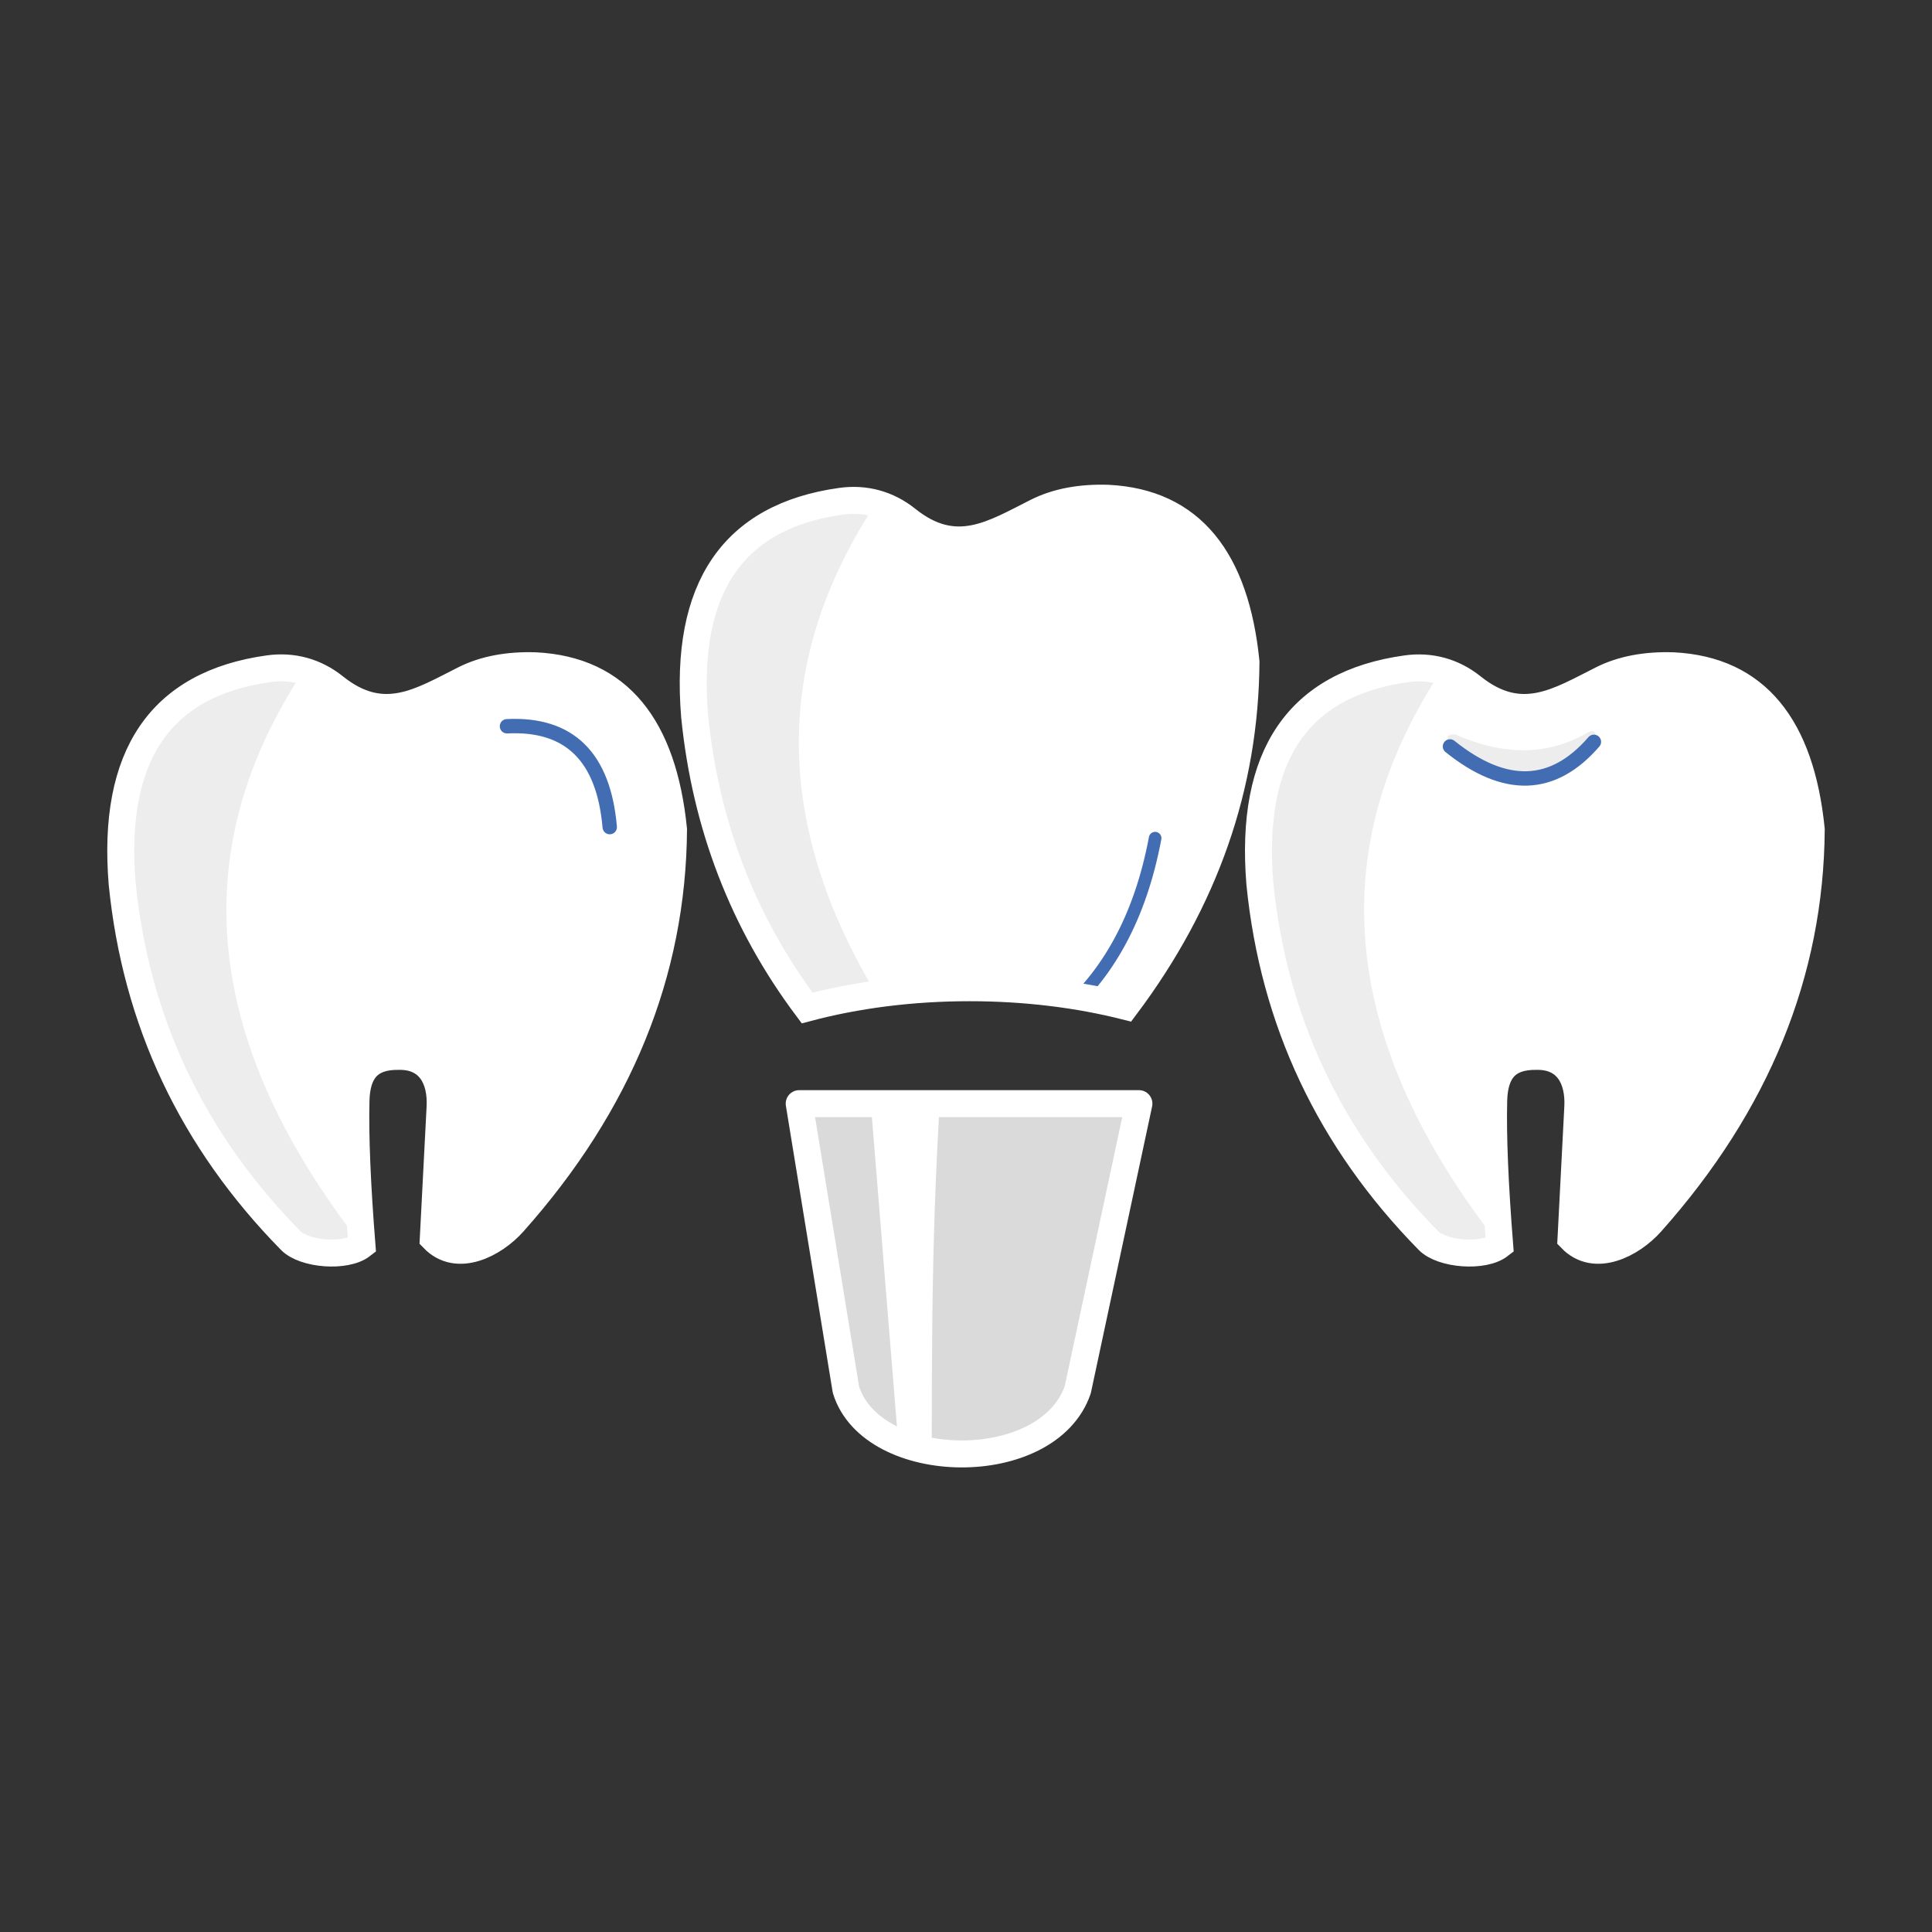 <?xml version="1.0" encoding="utf-8"?>
<!-- Generator: Adobe Illustrator 17.0.0, SVG Export Plug-In . SVG Version: 6.00 Build 0)  -->
<!DOCTYPE svg PUBLIC "-//W3C//DTD SVG 1.1//EN" "http://www.w3.org/Graphics/SVG/1.1/DTD/svg11.dtd">
<svg version="1.1" id="Capa_1" xmlns="http://www.w3.org/2000/svg" xmlns:xlink="http://www.w3.org/1999/xlink" x="0px" y="0px"
	 width="128px" height="128px" viewBox="0 0 128 128" enable-background="new 0 0 128 128" xml:space="preserve">
<rect x="0" y="0" width="128" height="128" fill="#333333" stroke="none"/>
<g>
	<path fill="#FFFFFF" d="M30.764,45.008c1.313-0.658,2.885-0.958,4.718-0.898c5.504,0.277,8.453,4.03,9.141,10.843
		c-0.067,9.492-3.606,18.174-10.616,26.047c-1.263,1.417-3.709,2.714-5.301,1.06c0,0,0.15-2.906,0.45-8.716
		c0.095-1.828-0.681-3.386-2.718-3.356c-2.037-0.036-2.807,1.047-2.853,2.938c-0.057,2.322,0.074,5.514,0.395,9.575
		c-1.063,0.829-3.812,0.617-4.73-0.32c-6.526-6.65-10.245-14.529-11.157-23.636C7.395,50.047,10.631,45.3,17.8,44.306
		c1.583-0.219,3.091,0.184,4.359,1.2C25.398,48.104,27.889,46.452,30.764,45.008z"/>
	<g>
		<g>
			<g>
				<defs>
					<path id="SVGID_1_" d="M30.764,45.008c1.313-0.658,2.885-0.958,4.718-0.898c5.504,0.277,8.453,4.03,9.141,10.843
						c-0.067,9.492-3.606,18.174-10.616,26.047c-1.263,1.417-3.709,2.714-5.301,1.06c0,0,0.15-2.906,0.45-8.716
						c0.095-1.828-0.681-3.386-2.718-3.356c-2.037-0.036-2.807,1.047-2.853,2.938c-0.057,2.322,0.074,5.514,0.395,9.575
						c-1.063,0.829-3.812,0.617-4.73-0.32c-6.526-6.65-10.245-14.529-11.157-23.636C7.395,50.047,10.631,45.3,17.8,44.306
						c1.583-0.219,3.091,0.184,4.359,1.2C25.398,48.104,27.889,46.452,30.764,45.008z"/>
				</defs>
				<clipPath id="SVGID_2_">
					<use xlink:href="#SVGID_1_"  overflow="visible"/>
				</clipPath>
				<g clip-path="url(#SVGID_2_)">
					<path fill="#EDEDED" d="M5.66,47.926c-0.179,27.844,5.928,39.369,18.319,34.577c-10.502-13.384-11.793-26.069-3.873-38.057
						C13.887,42.815,9.071,43.976,5.66,47.926z"/>
					
						<path fill="none" stroke="#436DB3" stroke-width="0.953" stroke-linecap="round" stroke-linejoin="round" stroke-miterlimit="22.926" d="
						M33.588,48.116c4.135-0.204,6.405,2.024,6.808,6.682"/>
				</g>
			</g>
		</g>
	</g>
	<path fill="none" stroke="#FFFFFF" stroke-width="1.787" stroke-miterlimit="22.926" d="M30.764,45.008
		c1.313-0.658,2.885-0.958,4.718-0.898c5.504,0.277,8.453,4.03,9.141,10.843c-0.067,9.492-3.606,18.174-10.616,26.047
		c-1.263,1.417-3.709,2.714-5.301,1.06c0,0,0.15-2.906,0.45-8.716c0.095-1.828-0.681-3.386-2.718-3.356
		c-2.037-0.036-2.807,1.047-2.853,2.938c-0.057,2.322,0.074,5.514,0.395,9.575c-1.063,0.829-3.812,0.617-4.73-0.32
		c-6.526-6.65-10.245-14.529-11.157-23.636C7.395,50.047,10.631,45.3,17.8,44.306c1.583-0.219,3.091,0.184,4.359,1.2
		C25.398,48.104,27.889,46.452,30.764,45.008z"/>
	<path fill="#FFFFFF" d="M68.691,33.91c1.313-0.658,2.885-0.958,4.718-0.898c5.504,0.277,8.453,4.03,9.141,10.843
		c-0.058,8.212-2.715,15.817-7.97,22.818c-3.121-0.79-6.63-1.234-10.342-1.234c-3.88,0-7.54,0.485-10.764,1.344
		c-4.247-5.673-6.732-12.118-7.454-19.334c-0.698-8.499,2.538-13.246,9.707-14.24c1.583-0.219,3.091,0.184,4.359,1.2
		C63.325,37.006,65.816,35.354,68.691,33.91z"/>
	<g>
		<g>
			<g>
				<defs>
					<path id="SVGID_3_" d="M68.691,33.91c1.313-0.658,2.885-0.958,4.718-0.898c5.504,0.277,8.453,4.03,9.141,10.843
						c-0.058,8.212-2.715,15.817-7.97,22.818c-3.121-0.79-6.63-1.234-10.342-1.234c-3.88,0-7.54,0.485-10.764,1.344
						c-4.247-5.673-6.732-12.118-7.454-19.334c-0.698-8.499,2.538-13.246,9.707-14.24c1.583-0.219,3.091,0.184,4.359,1.2
						C63.325,37.006,65.816,35.354,68.691,33.91z"/>
				</defs>
				<clipPath id="SVGID_4_">
					<use xlink:href="#SVGID_3_"  overflow="visible"/>
				</clipPath>
				<g clip-path="url(#SVGID_4_)">
					<path fill="#EDEDED" d="M43.586,36.827c-0.179,27.844,5.928,39.369,18.319,34.577c-10.501-13.383-11.792-26.068-3.873-38.056
						C51.814,31.718,46.998,32.877,43.586,36.827z"/>
					
						<path fill="none" stroke="#436DB3" stroke-width="0.834" stroke-linecap="round" stroke-linejoin="round" stroke-miterlimit="22.926" d="
						M70.101,67.381c3.312-2.708,5.455-6.659,6.43-11.852"/>
				</g>
			</g>
		</g>
	</g>
	<path fill="none" stroke="#FFFFFF" stroke-width="1.787" stroke-miterlimit="22.926" d="M68.691,33.91
		c1.313-0.658,2.885-0.958,4.718-0.898c5.504,0.277,8.453,4.03,9.141,10.843c-0.058,8.212-2.715,15.817-7.97,22.818
		c-3.121-0.79-6.63-1.234-10.342-1.234c-3.88,0-7.54,0.485-10.764,1.344c-4.247-5.673-6.732-12.118-7.454-19.334
		c-0.698-8.499,2.538-13.246,9.707-14.24c1.583-0.219,3.091,0.184,4.359,1.2C63.325,37.006,65.816,35.354,68.691,33.91z"/>
	<path fill="#FFFFFF" d="M106.141,45.008c1.313-0.658,2.885-0.958,4.718-0.898c5.504,0.277,8.453,4.03,9.141,10.843
		c-0.067,9.492-3.606,18.174-10.616,26.047c-1.263,1.417-3.709,2.714-5.301,1.06c0,0,0.15-2.906,0.45-8.716
		c0.095-1.828-0.681-3.386-2.718-3.356c-2.037-0.036-2.807,1.047-2.853,2.938c-0.057,2.322,0.074,5.514,0.395,9.575
		c-1.063,0.829-3.812,0.617-4.73-0.32C88.1,75.534,84.381,67.654,83.47,58.548c-0.698-8.499,2.538-13.246,9.707-14.24
		c1.582-0.219,3.091,0.184,4.359,1.2C100.776,48.104,103.266,46.452,106.141,45.008z"/>
	<g>
		<g>
			<g>
				<defs>
					<path id="SVGID_5_" d="M106.141,45.008c1.313-0.658,2.885-0.958,4.718-0.898c5.504,0.277,8.453,4.03,9.141,10.843
						c-0.067,9.492-3.606,18.174-10.616,26.047c-1.263,1.417-3.709,2.714-5.301,1.06c0,0,0.15-2.906,0.45-8.716
						c0.095-1.828-0.681-3.386-2.718-3.356c-2.037-0.036-2.807,1.047-2.853,2.938c-0.057,2.322,0.074,5.514,0.395,9.575
						c-1.063,0.829-3.812,0.617-4.73-0.32C88.1,75.534,84.381,67.654,83.47,58.548c-0.698-8.499,2.538-13.246,9.707-14.24
						c1.582-0.219,3.091,0.184,4.359,1.2C100.776,48.104,103.266,46.452,106.141,45.008z"/>
				</defs>
				<clipPath id="SVGID_6_">
					<use xlink:href="#SVGID_5_"  overflow="visible"/>
				</clipPath>
				<g clip-path="url(#SVGID_6_)">
					<path fill="#EDEDED" d="M81.037,47.926c-0.179,27.844,5.928,39.369,18.319,34.577c-10.502-13.384-11.793-26.069-3.873-38.057
						C89.264,42.815,84.448,43.976,81.037,47.926z"/>
					<path fill="#EDEDED" d="M105.119,48.565c0.412-0.23,0.612-0.136,0.599,0.284c-2.858,3.551-6.115,3.635-9.771,0.252
						c-0.134-0.341,0.024-0.488,0.473-0.441C99.661,50.086,102.561,50.053,105.119,48.565z"/>
					
						<path fill="none" stroke="#436DB3" stroke-width="0.953" stroke-linecap="round" stroke-linejoin="round" stroke-miterlimit="22.926" d="
						M105.6,49.148c-2.71,3.131-5.888,3.233-9.535,0.306"/>
				</g>
			</g>
		</g>
	</g>
	<path fill="none" stroke="#FFFFFF" stroke-width="1.787" stroke-miterlimit="22.926" d="M106.141,45.008
		c1.313-0.658,2.885-0.958,4.718-0.898c5.504,0.277,8.453,4.03,9.141,10.843c-0.067,9.492-3.606,18.174-10.616,26.047
		c-1.263,1.417-3.709,2.714-5.301,1.06c0,0,0.15-2.906,0.45-8.716c0.095-1.828-0.681-3.386-2.718-3.356
		c-2.037-0.036-2.807,1.047-2.853,2.938c-0.057,2.322,0.074,5.514,0.395,9.575c-1.063,0.829-3.812,0.617-4.73-0.32
		C88.1,75.534,84.381,67.654,83.47,58.548c-0.698-8.499,2.538-13.246,9.707-14.24c1.582-0.219,3.091,0.184,4.359,1.2
		C100.776,48.104,103.266,46.452,106.141,45.008z"/>
	<path fill="#DADADA" d="M52.949,73.119h22.507l-4.051,18.952c-1.977,5.781-13.634,5.567-15.359,0L52.949,73.119z"/>
	<g>
		<g>
			<g>
				<defs>
					<path id="SVGID_7_" d="M52.949,73.119h22.507l-4.051,18.952c-1.977,5.781-13.634,5.567-15.359,0L52.949,73.119z"/>
				</defs>
				<clipPath id="SVGID_8_">
					<use xlink:href="#SVGID_7_"  overflow="visible"/>
				</clipPath>
				<g clip-path="url(#SVGID_8_)">
					<path fill="#FFFFFF" d="M57.603,72.01c1.572,0.063,3.144,0.126,4.717,0.189c-0.7,10.717-0.578,19.921-0.578,29.882
						c-0.761,0-0.944,0-1.704,0C59.226,92.057,58.414,82.035,57.603,72.01z"/>
				</g>
			</g>
		</g>
	</g>
	
		<path fill="none" stroke="#FFFFFF" stroke-width="1.787" stroke-linecap="round" stroke-linejoin="round" stroke-miterlimit="22.926" d="
		M52.949,73.119h22.507l-4.051,18.952c-1.977,5.781-13.634,5.567-15.359,0L52.949,73.119z"/>
</g>
</svg>
